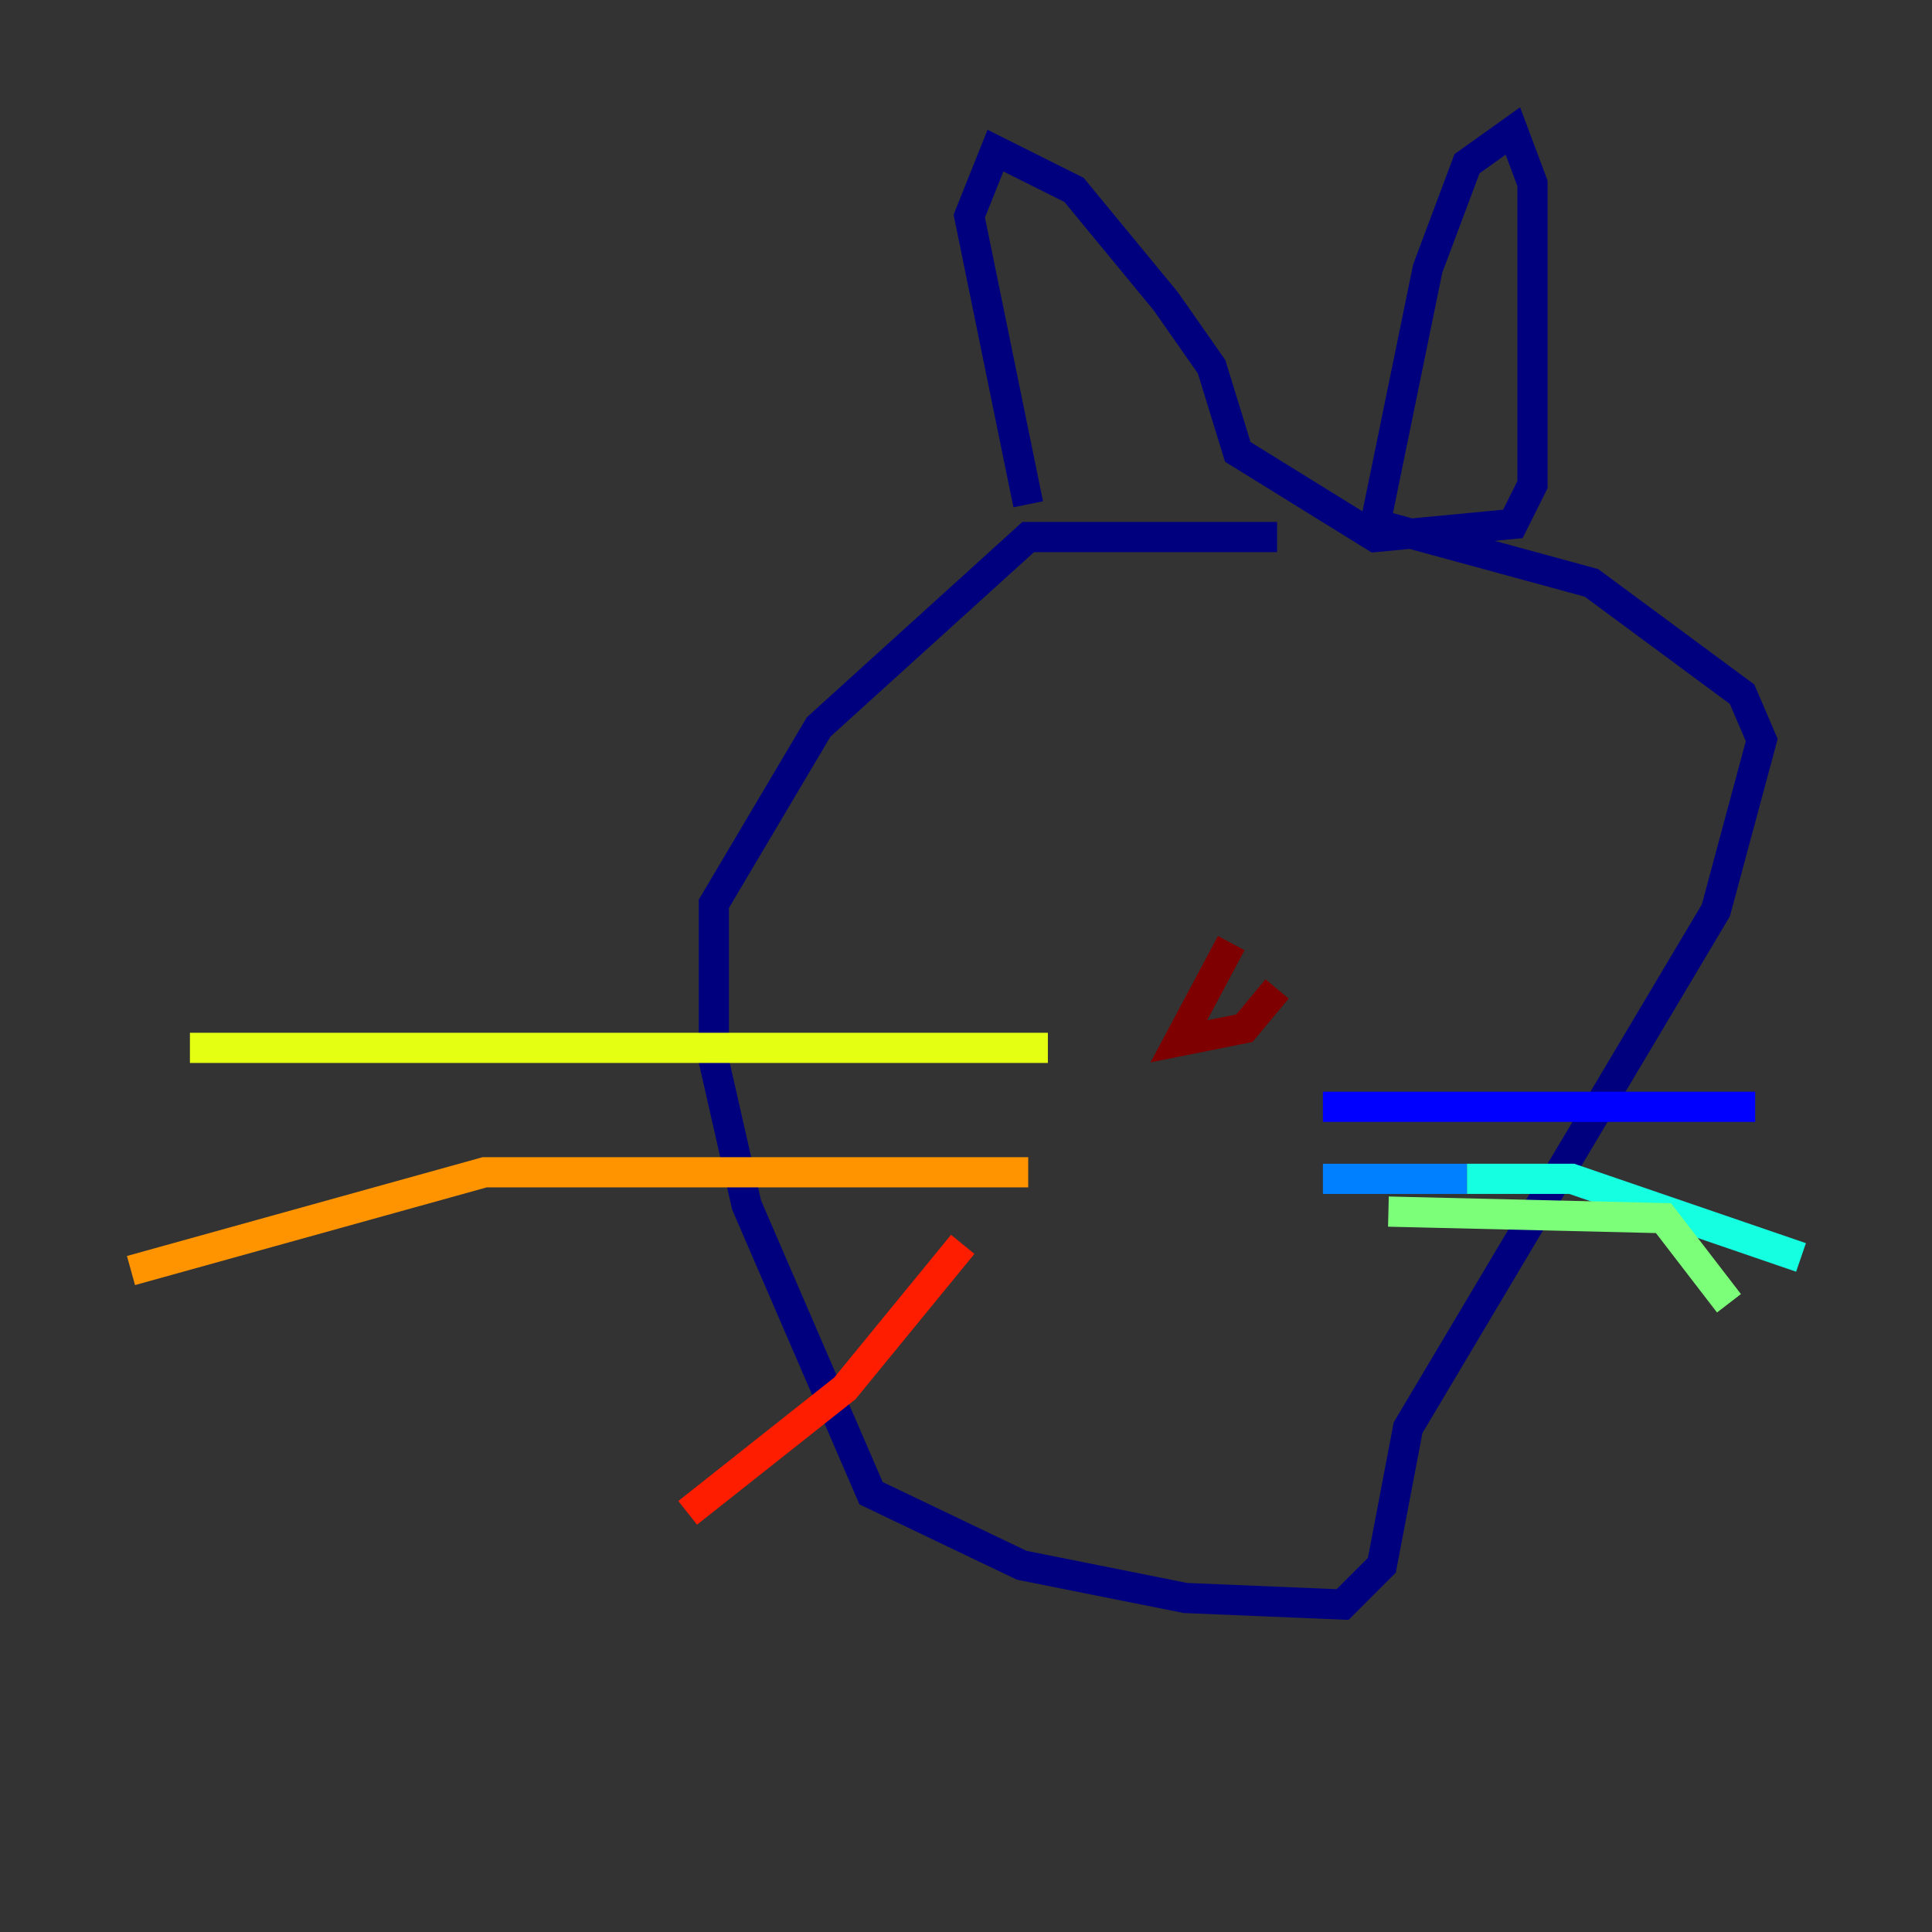 <?xml version="1.0" encoding="utf-8" ?>
<svg baseProfile="tiny" height="128" version="1.2" viewBox="0,0,128,128" width="128" xmlns="http://www.w3.org/2000/svg" xmlns:ev="http://www.w3.org/2001/xml-events" xmlns:xlink="http://www.w3.org/1999/xlink"><rect x="0" y="0" width="128" height="128" fill="#333333" stroke="none"/><defs /><polyline fill="none" points="84.61,35.58 68.122,35.58 54.237,48.163 47.295,59.878 47.295,70.291 49.464,79.837 57.709,98.929 67.688,103.702 78.536,105.871 88.949,106.305 91.552,103.702 93.288,94.59 113.681,60.312 116.719,49.031 115.417,45.993 105.437,38.617 91.119,34.712 94.59,17.79 97.193,10.848 100.231,8.678 101.532,12.149 101.532,32.108 100.231,34.712 91.119,35.58 82.007,29.939 80.271,24.298 77.234,19.959 71.159,12.583 65.953,9.98 64.217,14.319 68.122,33.41" stroke="#00007f" stroke-width="2" /><polyline fill="none" points="87.647,73.329 116.285,73.329" stroke="#0000ff" stroke-width="2" /><polyline fill="none" points="87.647,78.102 97.193,78.102" stroke="#0080ff" stroke-width="2" /><polyline fill="none" points="97.193,78.102 104.136,78.102 119.322,83.308" stroke="#15ffe1" stroke-width="2" /><polyline fill="none" points="91.986,80.271 110.21,80.705 114.549,86.346" stroke="#7cff79" stroke-width="2" /><polyline fill="none" points="69.424,69.424 12.583,69.424" stroke="#e4ff12" stroke-width="2" /><polyline fill="none" points="68.122,77.668 32.108,77.668 8.678,84.176" stroke="#ff9400" stroke-width="2" /><polyline fill="none" points="63.783,82.441 55.973,91.986 45.559,100.231" stroke="#ff1d00" stroke-width="2" /><polyline fill="none" points="81.573,62.481 78.102,68.99 82.441,68.122 84.61,65.519" stroke="#7f0000" stroke-width="2" /></svg>